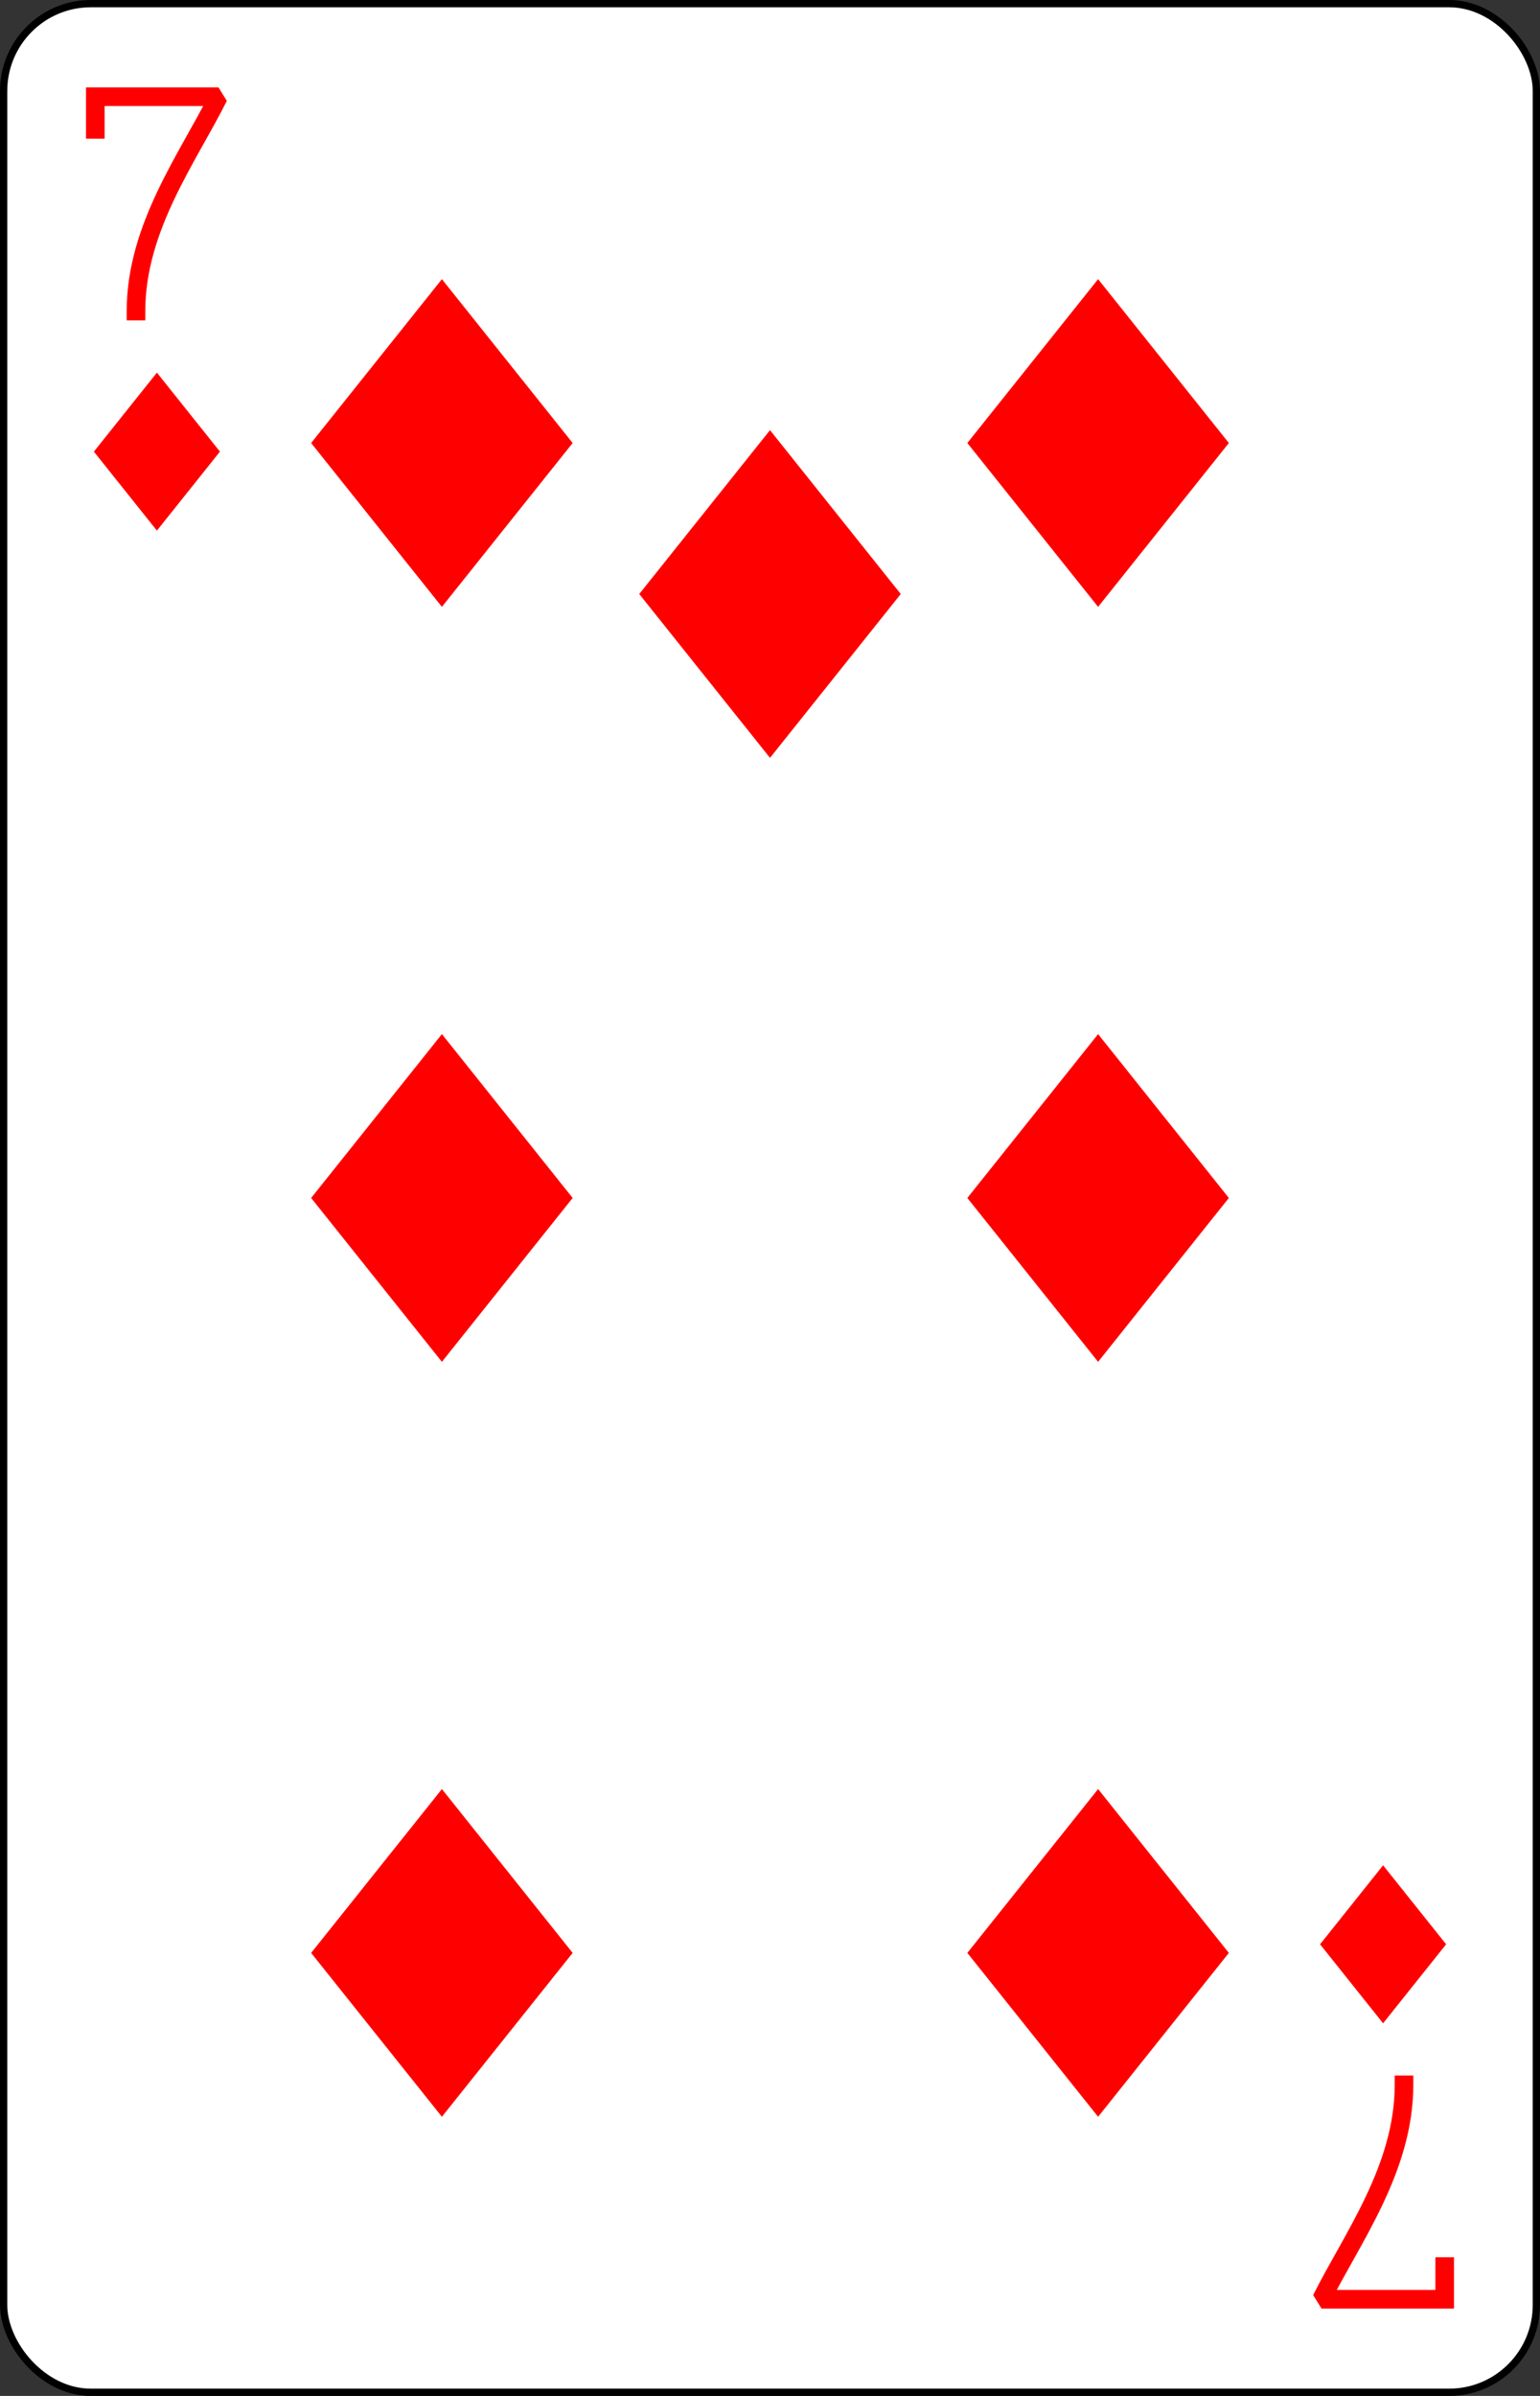<?xml version="1.0" encoding="UTF-8" standalone="no"?>
<svg xmlns="http://www.w3.org/2000/svg" xmlns:xlink="http://www.w3.org/1999/xlink" class="card" face="7D" height="3.5in" preserveAspectRatio="none" viewBox="-106 -164.5 212 329" width="2.25in"><rect x="-106" y="-164.5" width="212" height="329" fill="#333333" stroke="none"/><defs><symbol id="SD7" viewBox="-600 -600 1200 1200" preserveAspectRatio="xMinYMid"><path d="M-400 0L0 -500L400 0L 0 500Z" fill="red"></path></symbol><symbol id="VD7" viewBox="-500 -500 1000 1000" preserveAspectRatio="xMinYMid"><path d="M-265 -320L-265 -460L265 -460C135 -200 -90 100 -90 460" stroke="red" stroke-width="80" stroke-linecap="square" stroke-miterlimit="1.5" fill="none"></path></symbol></defs><rect width="211" height="328" x="-105.5" y="-164" rx="12" ry="12" fill="white" stroke="black"></rect><use xlink:href="#VD7" height="32" width="32" x="-100.4" y="-152.5"></use><use xlink:href="#SD7" height="26.032" width="26.032" x="-97.416" y="-115.5"></use><use xlink:href="#SD7" height="54" width="54" x="-72.167" y="-130.667"></use><use xlink:href="#SD7" height="54" width="54" x="18.167" y="-130.667"></use><use xlink:href="#SD7" height="54" width="54" x="-72.167" y="-27"></use><use xlink:href="#SD7" height="54" width="54" x="18.167" y="-27"></use><use xlink:href="#SD7" height="54" width="54" x="-27" y="-109.933"></use><g transform="rotate(180)"><use xlink:href="#VD7" height="32" width="32" x="-100.4" y="-152.5"></use><use xlink:href="#SD7" height="26.032" width="26.032" x="-97.416" y="-115.5"></use><use xlink:href="#SD7" height="54" width="54" x="-72.167" y="-130.667"></use><use xlink:href="#SD7" height="54" width="54" x="18.167" y="-130.667"></use></g></svg>